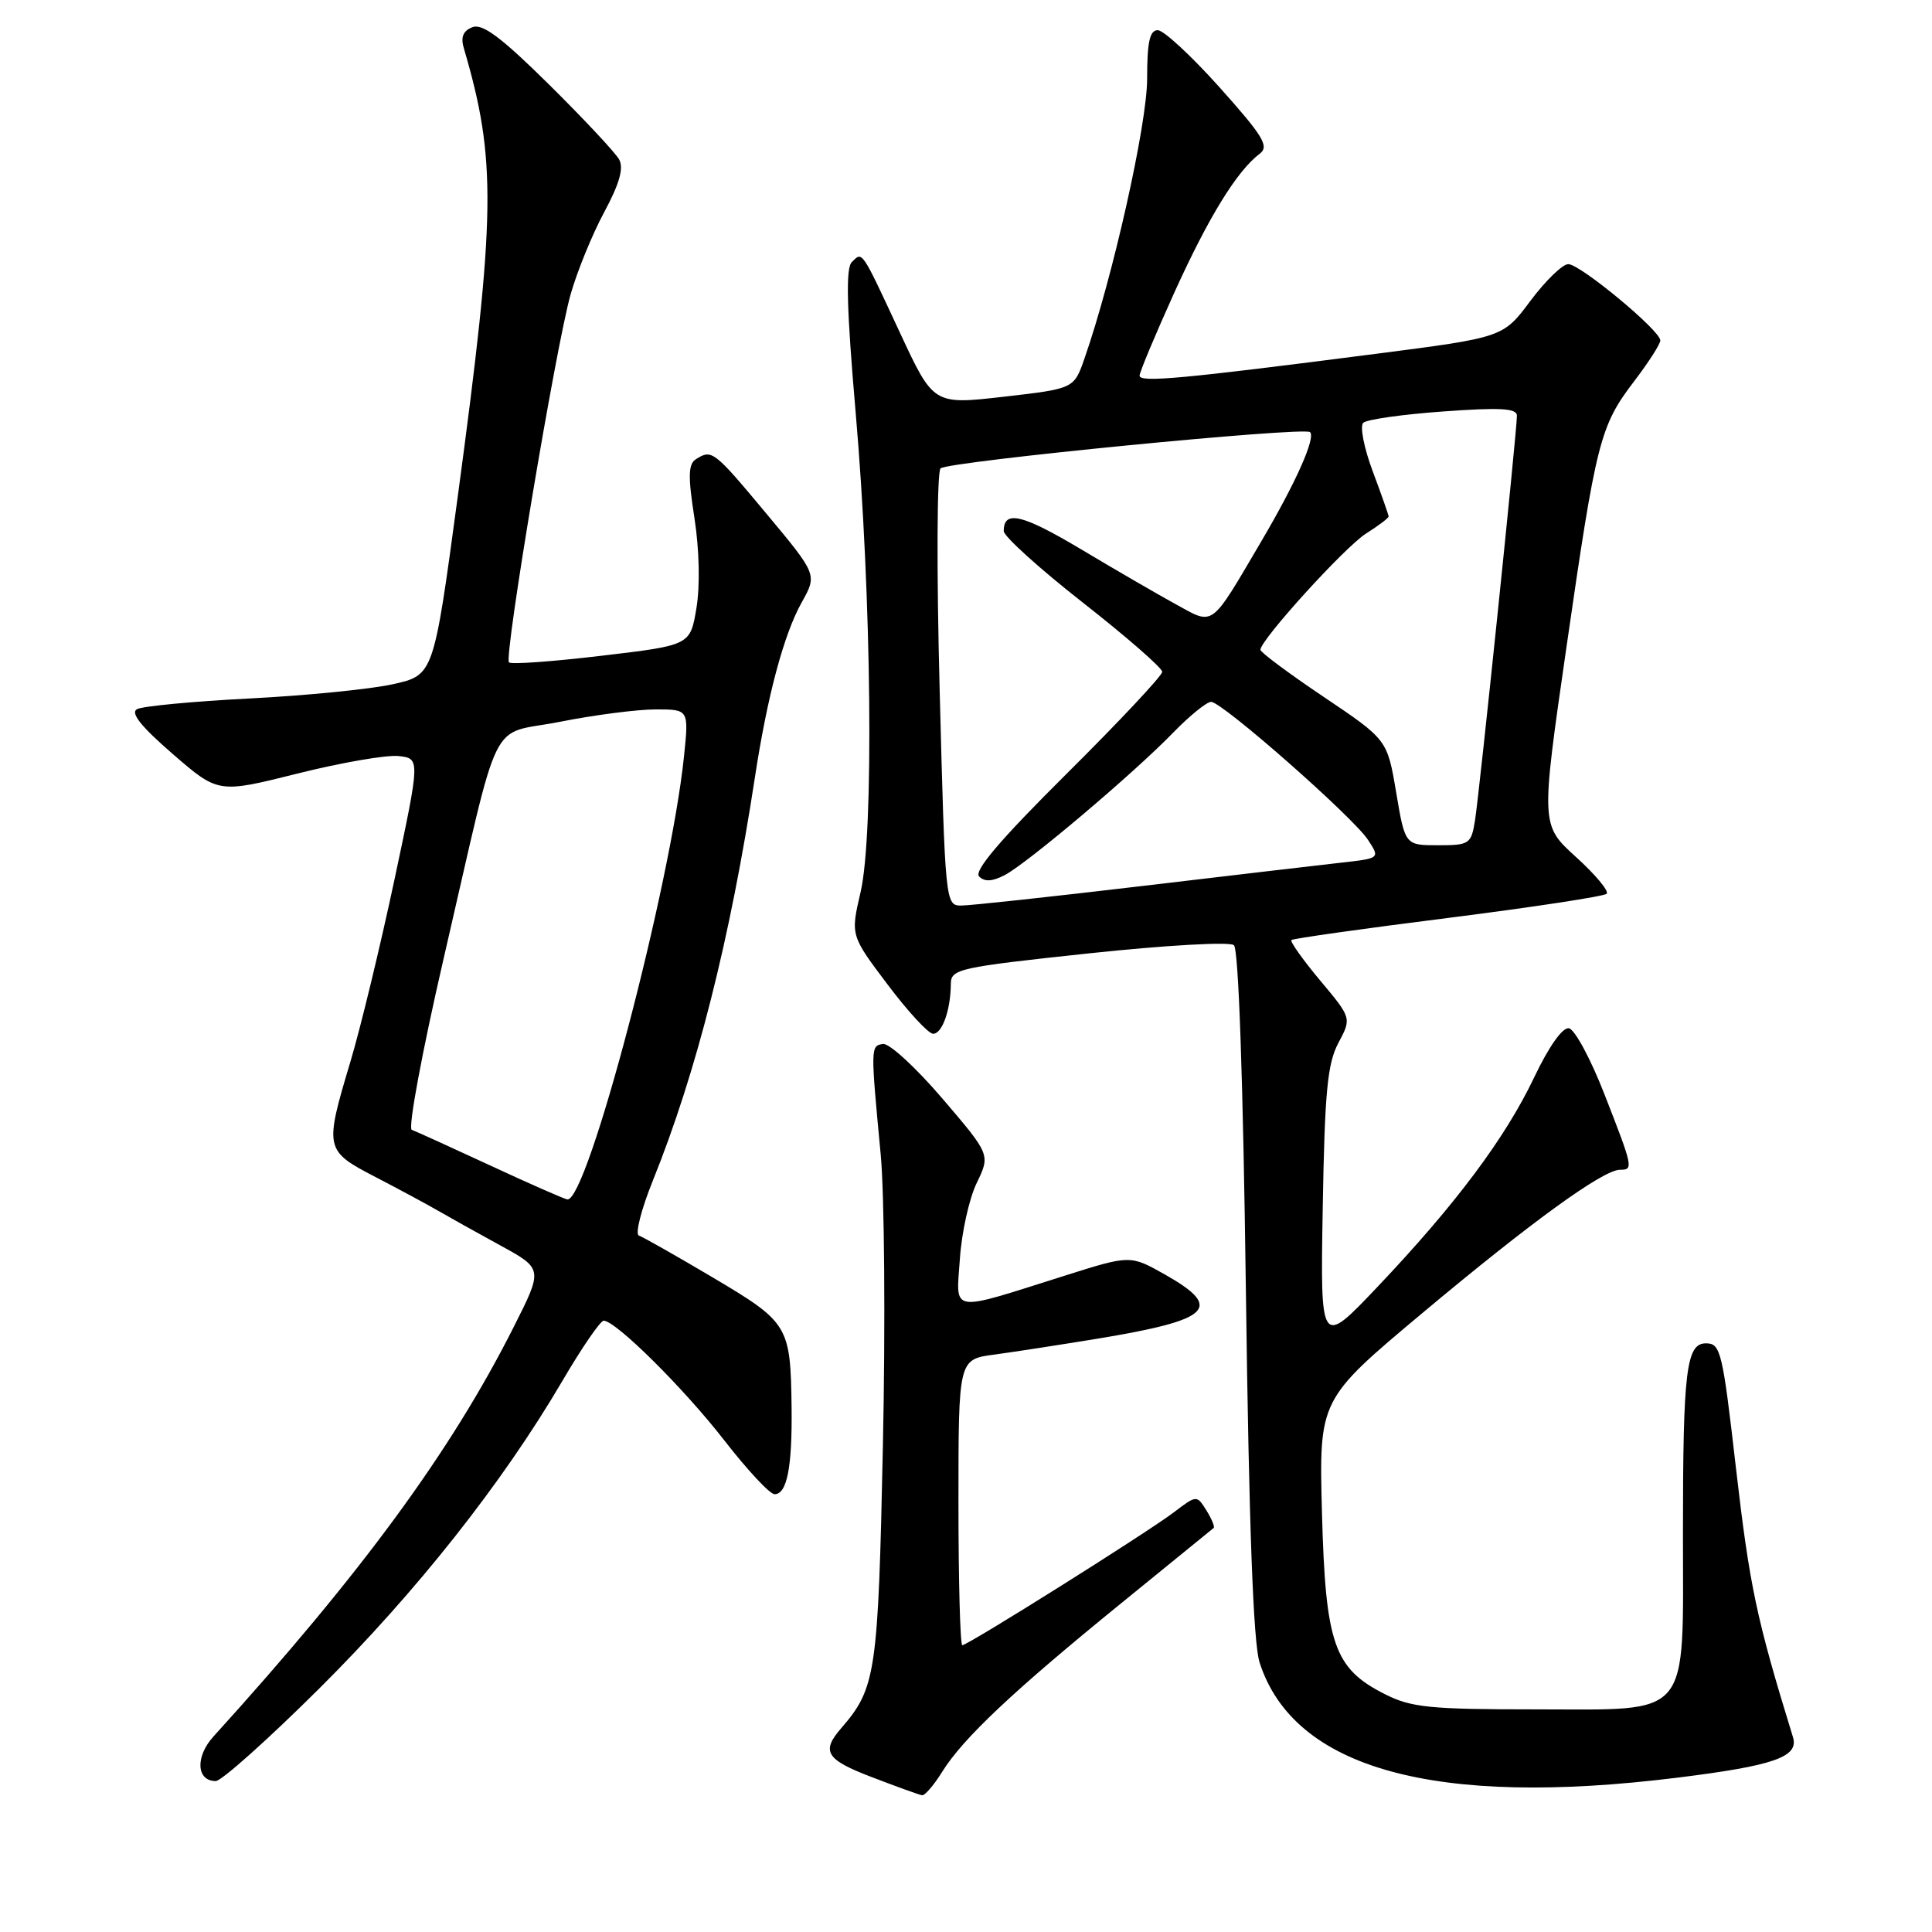 <?xml version="1.0" encoding="UTF-8" standalone="no"?>
<!DOCTYPE svg PUBLIC "-//W3C//DTD SVG 1.1//EN" "http://www.w3.org/Graphics/SVG/1.1/DTD/svg11.dtd" >
<svg xmlns="http://www.w3.org/2000/svg" xmlns:xlink="http://www.w3.org/1999/xlink" version="1.1" viewBox="0 0 256 256">
 <g >
 <path fill="currentColor"
d=" M 124.86 234.75 C 127.62 230.32 134.28 224.05 148.50 212.49 C 155.10 207.12 160.64 202.61 160.82 202.46 C 160.99 202.32 160.56 201.27 159.86 200.14 C 158.57 198.09 158.57 198.09 155.54 200.39 C 151.97 203.10 128.25 218.00 127.51 218.00 C 127.23 218.00 127.00 209.48 127.00 199.06 C 127.00 180.12 127.00 180.12 131.75 179.49 C 134.36 179.14 140.55 178.18 145.50 177.37 C 160.50 174.89 162.17 173.30 154.38 168.89 C 149.77 166.29 149.77 166.29 141.13 169.02 C 125.62 173.92 126.69 174.09 127.19 166.80 C 127.42 163.33 128.42 158.81 129.42 156.75 C 131.23 153.00 131.23 153.00 124.86 145.55 C 121.36 141.46 117.83 138.21 117.00 138.33 C 115.35 138.58 115.35 138.73 116.70 153.00 C 117.19 158.22 117.33 175.55 116.99 191.50 C 116.36 221.73 116.07 223.68 111.46 229.00 C 108.78 232.09 109.45 233.16 115.50 235.47 C 118.80 236.74 121.80 237.82 122.17 237.88 C 122.54 237.95 123.75 236.54 124.86 234.75 Z  M 222.26 235.55 C 235.08 233.96 238.38 232.80 237.58 230.19 C 232.72 214.42 231.84 210.22 230.02 194.50 C 228.24 179.00 227.99 178.00 226.04 178.00 C 223.44 178.00 223.00 181.63 223.00 203.01 C 223.00 228.09 224.33 226.50 203.34 226.50 C 189.49 226.50 187.00 226.25 183.53 224.50 C 176.76 221.09 175.64 217.87 175.17 200.53 C 174.77 185.46 174.77 185.46 188.48 173.98 C 202.92 161.89 212.42 155.00 214.66 155.00 C 216.46 155.00 216.41 154.75 212.60 145.00 C 210.78 140.32 208.66 136.39 207.89 136.25 C 207.05 136.10 205.24 138.65 203.29 142.75 C 199.46 150.80 192.87 159.61 182.54 170.50 C 174.95 178.50 174.95 178.50 175.27 160.00 C 175.53 144.69 175.89 140.93 177.34 138.20 C 179.10 134.90 179.10 134.90 174.92 129.91 C 172.63 127.17 170.92 124.76 171.12 124.56 C 171.33 124.36 180.68 123.04 191.89 121.63 C 203.10 120.21 212.55 118.77 212.89 118.43 C 213.23 118.08 211.40 115.89 208.83 113.56 C 204.16 109.32 204.16 109.32 207.54 85.91 C 211.52 58.35 212.01 56.45 216.54 50.51 C 218.44 48.02 220.00 45.59 220.00 45.11 C 220.00 43.80 209.39 35.00 207.80 35.00 C 207.05 35.00 204.80 37.18 202.80 39.85 C 199.18 44.71 199.18 44.71 182.34 46.88 C 156.69 50.19 151.00 50.72 151.00 49.78 C 151.00 49.31 153.09 44.33 155.63 38.71 C 160.16 28.73 163.90 22.65 166.93 20.36 C 168.20 19.39 167.39 18.05 161.63 11.61 C 157.88 7.42 154.19 4.00 153.41 4.00 C 152.34 4.00 152.00 5.57 152.00 10.45 C 152.00 16.45 147.46 36.71 143.70 47.50 C 142.31 51.50 142.31 51.50 133.00 52.57 C 123.69 53.63 123.69 53.63 119.24 44.07 C 114.07 32.97 114.30 33.30 112.86 34.74 C 112.05 35.55 112.19 40.92 113.38 54.67 C 115.50 79.11 115.82 110.54 114.03 118.22 C 112.70 123.94 112.70 123.94 117.60 130.44 C 120.29 134.02 123.01 136.96 123.63 136.98 C 124.84 137.00 125.96 133.86 125.99 130.39 C 126.00 128.39 126.97 128.18 144.25 126.33 C 154.50 125.24 162.94 124.76 163.50 125.24 C 164.12 125.77 164.72 143.16 165.09 171.30 C 165.50 202.39 166.07 217.68 166.90 220.28 C 171.42 234.37 190.13 239.54 222.26 235.55 Z  M 42.29 223.75 C 55.18 210.93 66.56 196.54 74.50 183.01 C 77.08 178.60 79.55 175.00 79.99 175.00 C 81.59 175.00 90.65 183.99 96.00 190.89 C 99.03 194.79 102.01 197.99 102.63 197.99 C 104.28 198.00 104.98 194.43 104.89 186.50 C 104.75 175.66 104.50 175.24 94.53 169.32 C 89.63 166.42 85.19 163.90 84.66 163.72 C 84.13 163.54 84.96 160.27 86.50 156.45 C 92.28 142.13 96.74 124.50 100.03 103.00 C 101.67 92.24 103.86 84.05 106.23 79.82 C 108.29 76.14 108.29 76.14 101.56 68.07 C 94.57 59.69 94.33 59.50 92.21 60.85 C 91.20 61.49 91.15 63.11 92.02 68.66 C 92.67 72.88 92.77 77.63 92.28 80.58 C 91.46 85.50 91.46 85.50 79.71 86.89 C 73.24 87.66 67.72 88.06 67.44 87.77 C 66.76 87.09 73.64 45.98 75.61 39.00 C 76.47 35.98 78.46 31.08 80.05 28.13 C 82.09 24.34 82.67 22.28 82.04 21.13 C 81.54 20.23 77.37 15.77 72.76 11.21 C 66.46 4.98 63.94 3.09 62.61 3.60 C 61.37 4.07 61.02 4.91 61.46 6.39 C 65.81 21.20 65.71 28.30 60.63 65.98 C 57.46 89.46 57.46 89.46 52.07 90.66 C 49.11 91.32 40.56 92.17 33.09 92.55 C 25.62 92.93 18.90 93.57 18.17 93.96 C 17.24 94.45 18.65 96.23 22.88 99.90 C 28.92 105.13 28.92 105.13 39.42 102.50 C 45.20 101.05 51.22 100.01 52.80 100.18 C 55.68 100.50 55.68 100.50 52.28 116.50 C 50.41 125.30 47.78 136.17 46.44 140.65 C 42.97 152.24 43.02 152.46 49.75 155.96 C 52.91 157.60 56.62 159.60 58.00 160.40 C 59.38 161.20 63.08 163.27 66.23 164.99 C 71.96 168.12 71.96 168.12 68.08 175.81 C 59.77 192.30 47.96 208.41 28.29 230.09 C 25.85 232.77 26.02 236.00 28.59 236.00 C 29.34 236.00 35.51 230.49 42.29 223.75 Z  M 124.51 91.42 C 124.09 75.48 124.15 62.49 124.63 62.06 C 125.68 61.14 172.84 56.51 173.59 57.26 C 174.35 58.02 171.72 63.93 167.14 71.71 C 160.32 83.31 160.91 82.87 155.84 80.09 C 153.45 78.78 147.79 75.50 143.26 72.79 C 135.42 68.12 133.00 67.55 133.00 70.37 C 133.00 71.06 137.72 75.33 143.50 79.86 C 149.28 84.39 154.00 88.51 154.00 89.02 C 154.00 89.53 148.31 95.60 141.34 102.52 C 132.52 111.28 129.01 115.41 129.74 116.14 C 130.47 116.87 131.50 116.81 133.14 115.95 C 136.14 114.38 150.26 102.44 155.45 97.08 C 157.63 94.84 159.89 93.00 160.48 93.00 C 161.94 93.00 179.29 108.26 181.27 111.29 C 182.87 113.73 182.87 113.73 177.69 114.31 C 174.83 114.63 162.82 116.04 151.00 117.44 C 139.18 118.84 128.54 119.99 127.37 119.99 C 125.27 120.00 125.24 119.67 124.51 91.42 Z  M 185.00 105.00 C 183.82 98.01 183.82 98.01 175.41 92.35 C 170.78 89.24 167.01 86.43 167.01 86.10 C 167.04 84.76 178.20 72.48 180.99 70.71 C 182.65 69.66 184.00 68.64 184.00 68.44 C 184.00 68.24 183.05 65.54 181.89 62.44 C 180.73 59.35 180.17 56.45 180.64 56.02 C 181.11 55.58 185.89 54.90 191.25 54.52 C 198.82 53.97 201.00 54.10 201.00 55.08 C 201.00 57.12 196.02 105.18 195.44 108.75 C 194.94 111.84 194.69 112.00 190.55 112.00 C 186.18 112.00 186.18 112.00 185.00 105.00 Z  M 65.00 154.45 C 59.77 152.03 55.08 149.89 54.56 149.71 C 54.04 149.52 55.95 139.27 58.80 126.94 C 66.51 93.64 64.57 97.56 74.26 95.63 C 78.79 94.73 84.47 94.00 86.89 94.00 C 91.28 94.00 91.28 94.00 90.63 100.25 C 88.86 117.35 77.84 159.20 75.18 158.93 C 74.81 158.89 70.22 156.88 65.00 154.45 Z "/>
</g>
</svg>